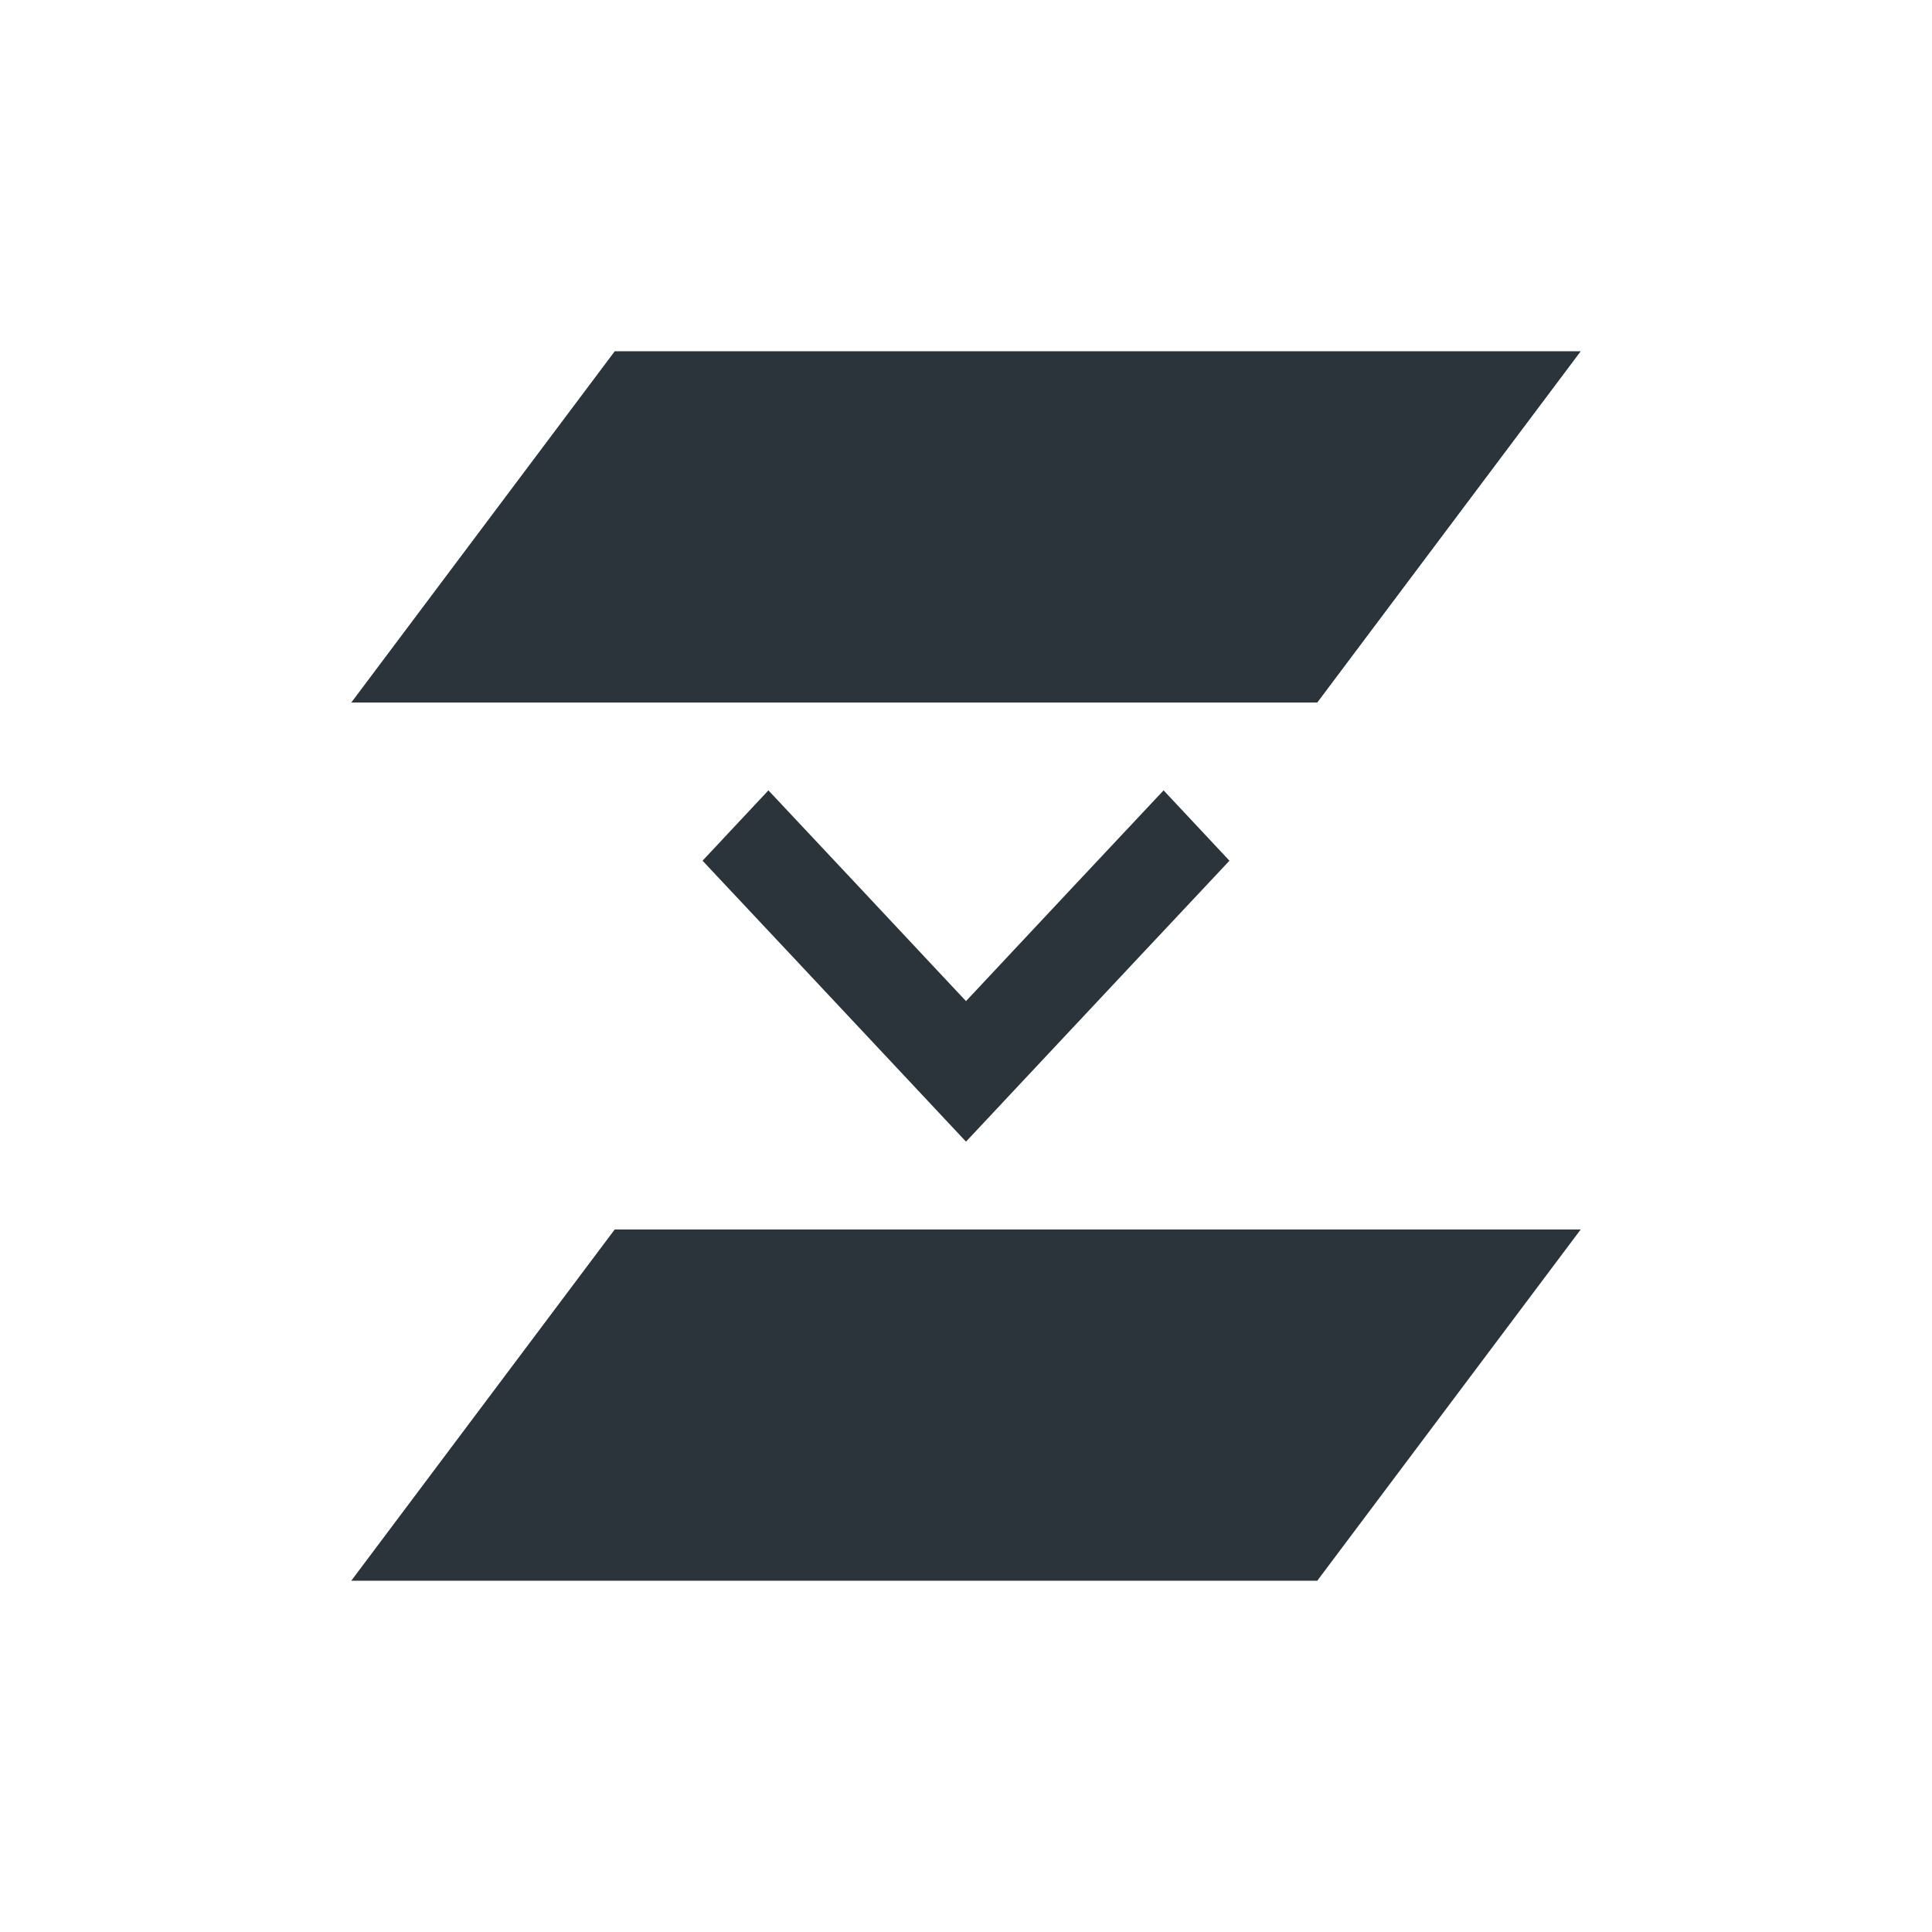 <svg xmlns="http://www.w3.org/2000/svg" width="22" height="22" viewBox="0 0 22 22">
 <defs>
  <style id="current-color-scheme" type="text/css">
   .ColorScheme-Text { color:#2b343b; } .ColorScheme-Highlight { color:#4285f4; }
  </style>
 </defs>
 <path style="fill:currentColor" class="ColorScheme-Text" d="M 4 1 L 1 5 L 12 5 L 15 1 L 4 1 z M 5.75 6 L 5 6.801 L 6.008 7.875 L 8 10 L 9.992 7.875 L 11 6.801 L 10.25 6 L 9.242 7.074 L 8 8.4 L 6.758 7.074 L 5.75 6 z M 4 11 L 1 15 L 12 15 L 15 11 L 4 11 z" transform="translate(3 3)"/>
</svg>

